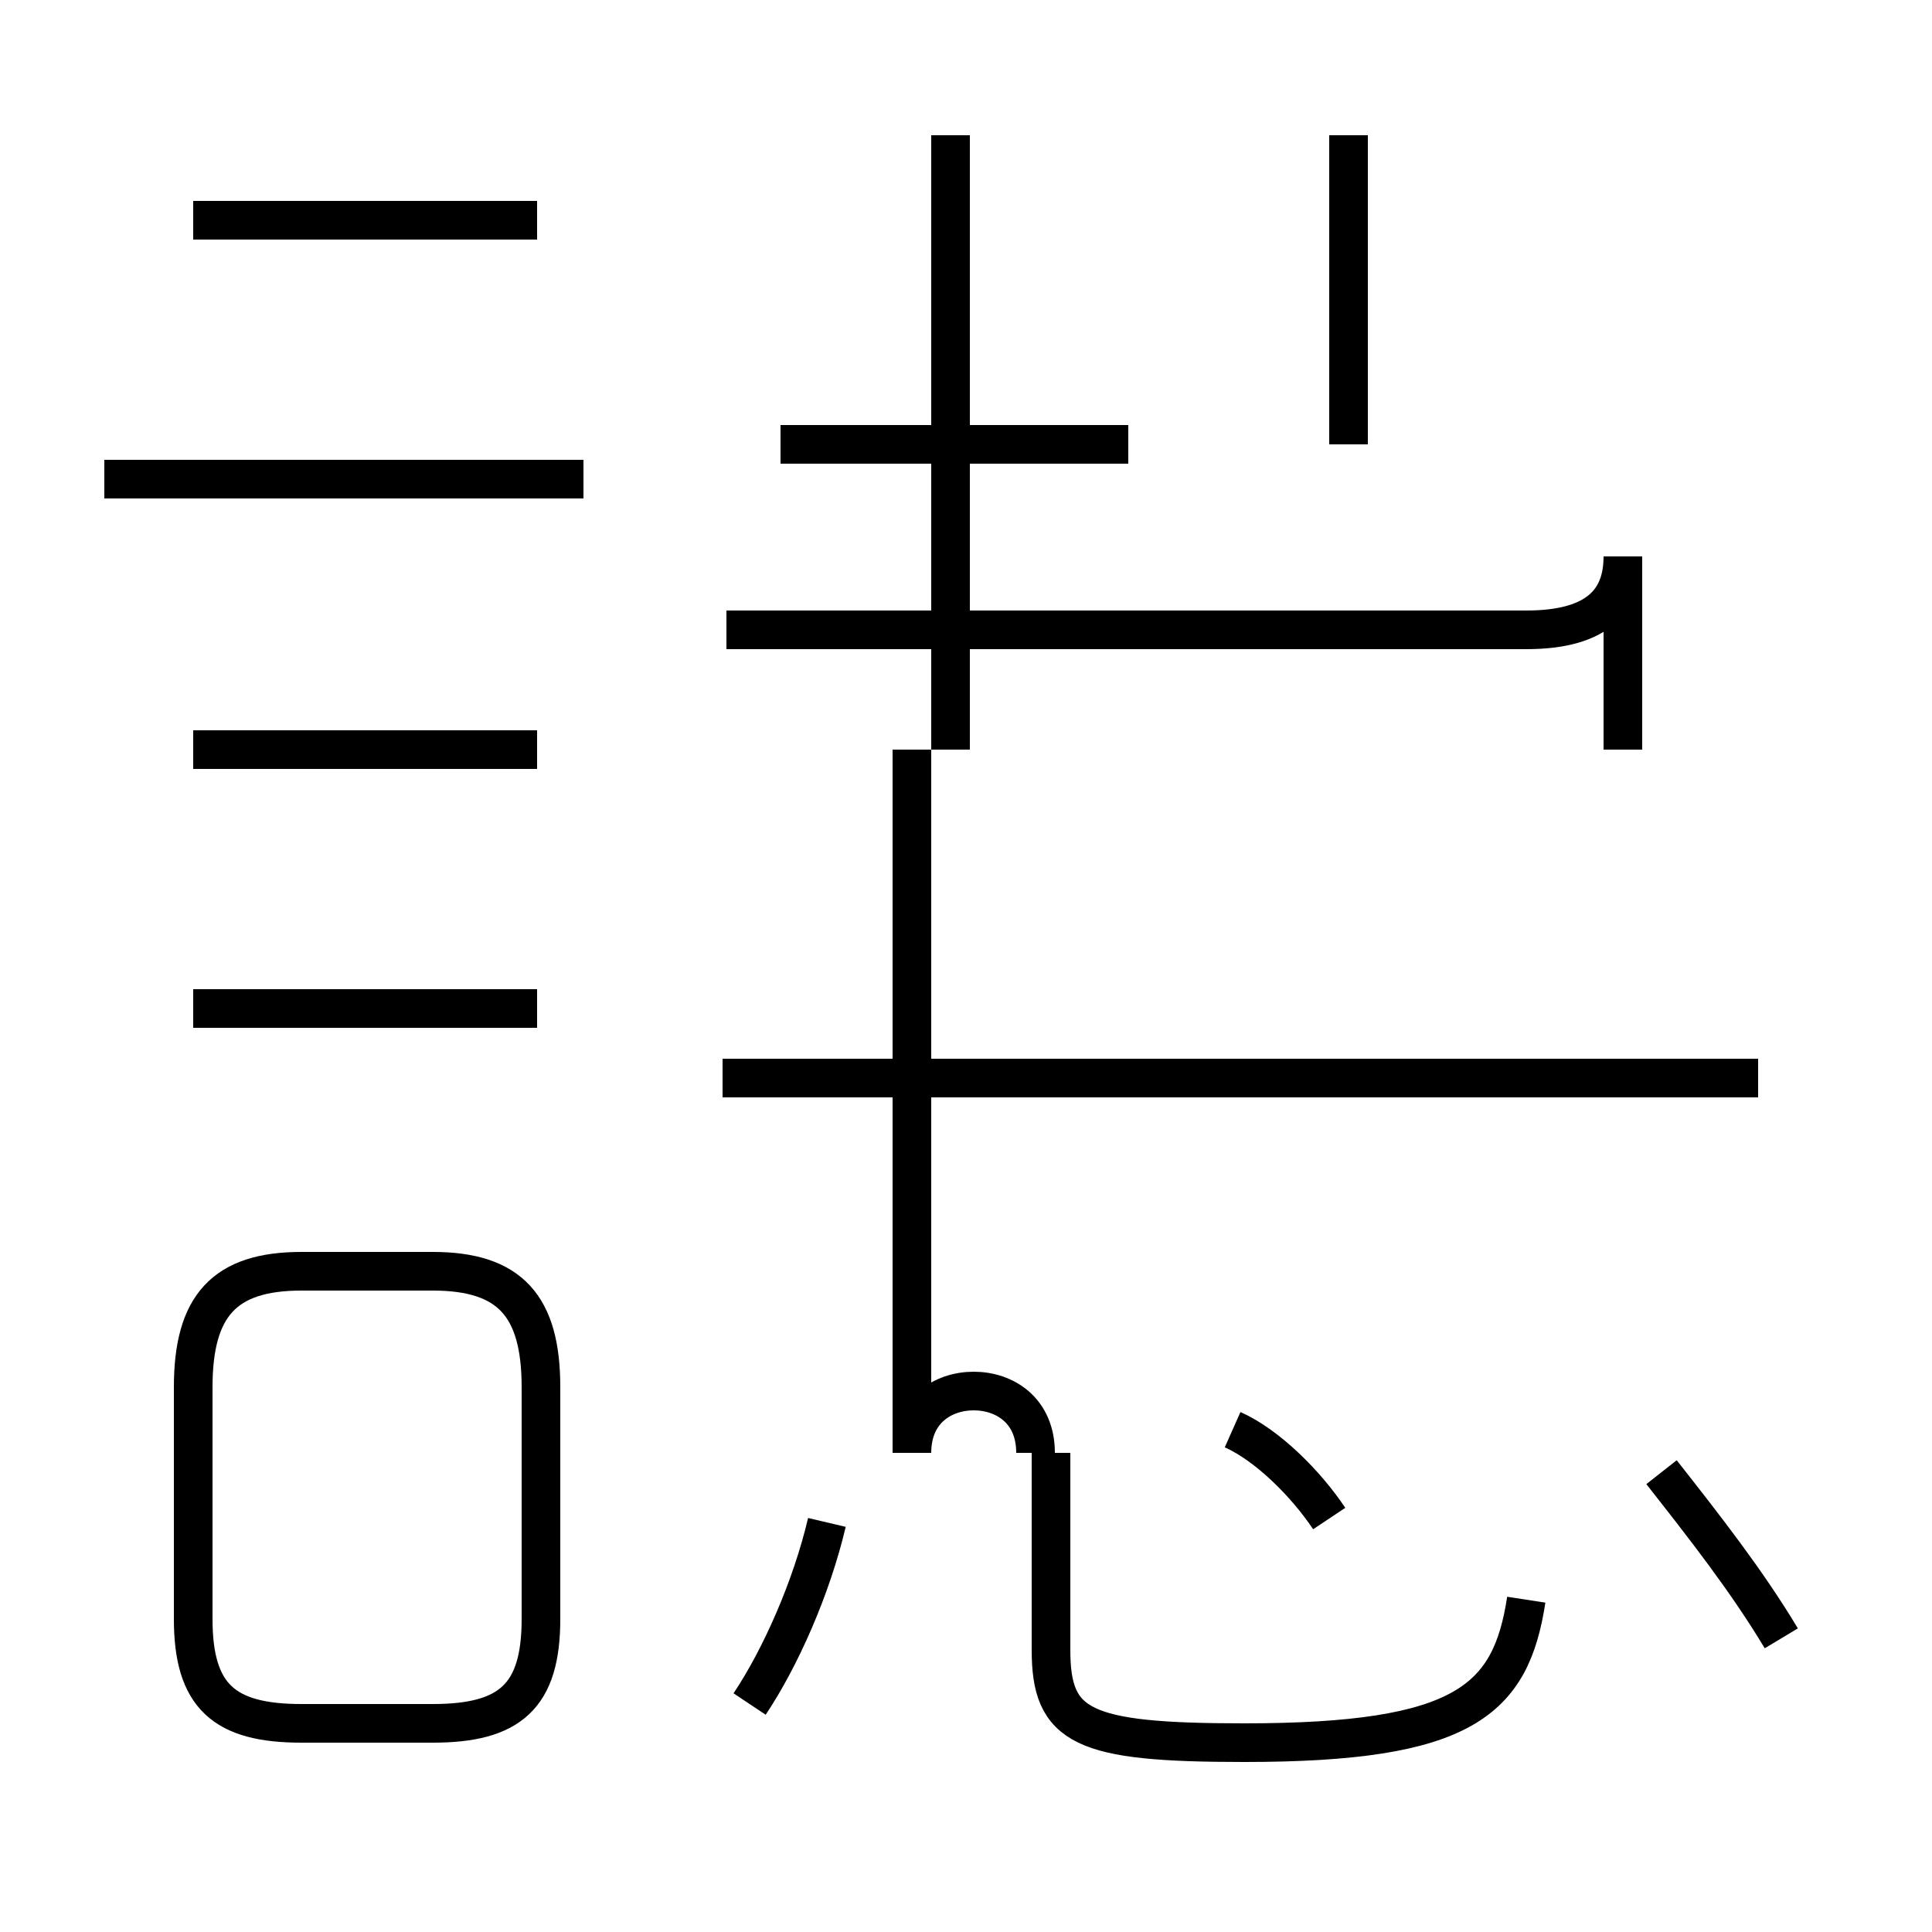 <?xml version='1.0' encoding='utf8'?>
<svg viewBox="0.0 -44.0 50.0 50.0" version="1.1" xmlns="http://www.w3.org/2000/svg">
<rect x="0.0" y="-44.0" width="50.0" height="50.0" fill="#808080" stroke="none"/>
<rect x="-1000" y="-1000" width="2000" height="2000" stroke="white" fill="white"/>
<g style="fill:none; stroke:#000000;  stroke-width:1">
<path d="M 7.8 -0.6 L 11.2 -0.6 C 13.2 -0.6 14.0 0.1 14.0 2.1 L 14.0 8.1 C 14.0 10.2 13.2 11.1 11.2 11.1 L 7.8 11.1 C 5.8 11.1 5.0 10.2 5.0 8.1 L 5.0 2.1 C 5.0 0.1 5.8 -0.6 7.8 -0.6 Z M 18.8 27.7 L 39.5 27.7 C 41.4 27.7 42.0 28.5 42.0 29.6 L 42.0 24.6 M 24.6 24.6 L 24.6 40.5 M 29.2 32.5 L 20.2 32.5 M 34.9 32.5 L 34.9 40.5 M 45.5 16.1 L 18.7 16.1 M 46.1 1.6 C 45.2 3.1 44.1 4.5 43.0 5.9 M 34.4 4.7 C 33.8 5.6 32.8 6.6 31.9 7.0 M 19.4 -0.1 C 20.2 1.1 21.0 2.9 21.4 4.6 M 2.7 31.6 L 15.1 31.6 M 5.0 38.3 L 13.9 38.3 M 5.0 24.6 L 13.9 24.6 M 5.0 17.9 L 13.9 17.9 M 39.5 2.6 C 39.1 0.0 37.9 -1.1 32.2 -1.1 C 28.0 -1.1 27.2 -0.7 27.2 1.3 L 27.2 6.4 M 26.8 6.4 C 26.8 7.5 26.0 8.0 25.2 8.0 C 24.4 8.0 23.6 7.5 23.6 6.4 L 23.6 24.6 " transform="scale(1, -1)" />
</g>
</svg>